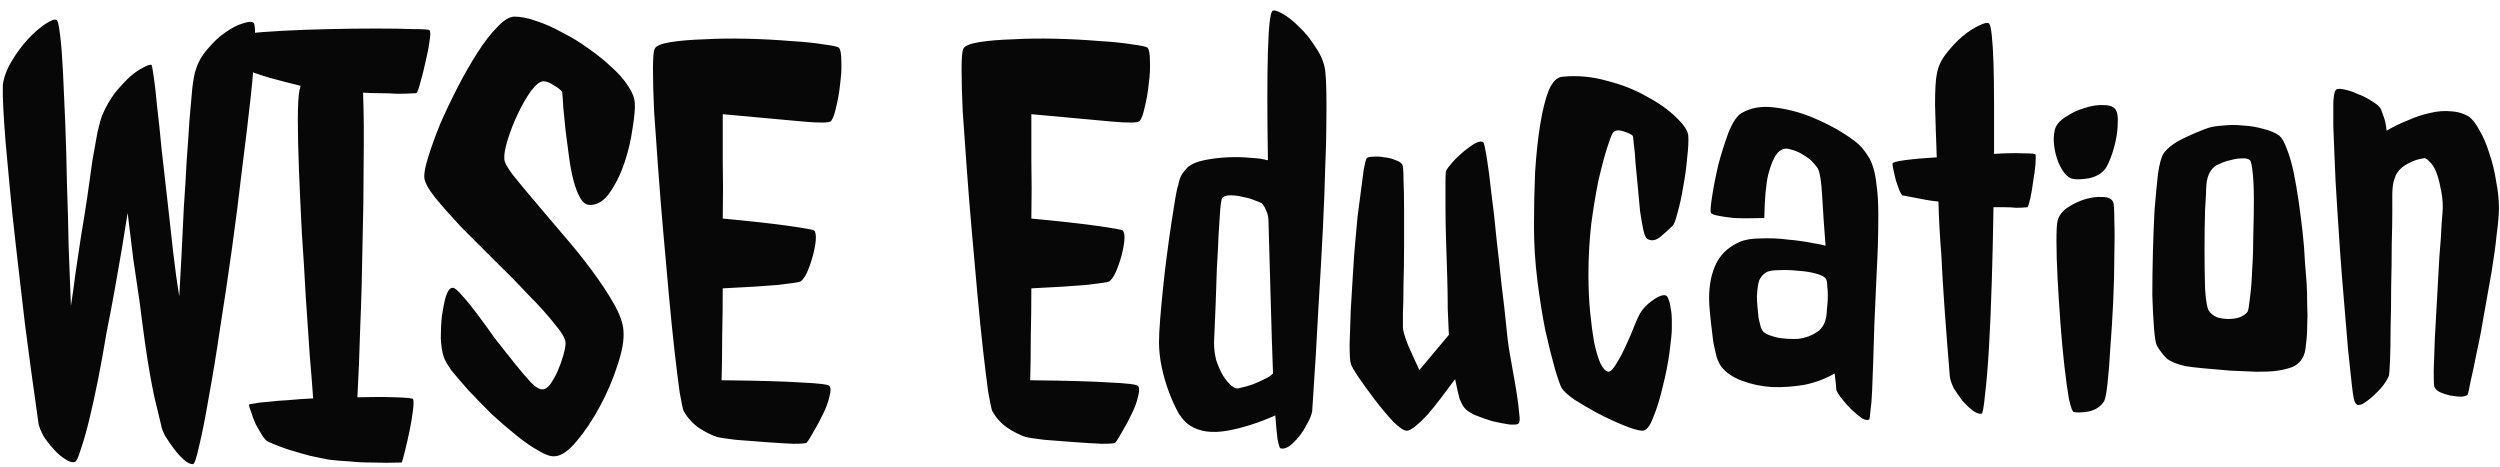 <svg width="241" height="45" viewBox="0 0 241 45" fill="none" xmlns="http://www.w3.org/2000/svg">
<path d="M24.445 2.203C24.591 2.349 24.628 3.078 24.555 4.391C24.518 5.667 24.391 7.307 24.172 9.312C23.953 11.318 23.68 13.596 23.352 16.148C23.06 18.701 22.732 21.289 22.367 23.914C22.003 26.539 21.62 29.109 21.219 31.625C20.854 34.104 20.49 36.328 20.125 38.297C19.797 40.229 19.487 41.797 19.195 43C18.94 44.167 18.74 44.75 18.594 44.75C18.338 44.75 18.047 44.604 17.719 44.312C17.391 44.021 17.062 43.656 16.734 43.219C16.443 42.818 16.169 42.417 15.914 42.016C15.695 41.578 15.568 41.232 15.531 40.977C15.422 40.503 15.203 39.591 14.875 38.242C14.583 36.893 14.292 35.216 14 33.211C13.818 31.898 13.635 30.513 13.453 29.055C13.271 27.815 13.07 26.466 12.852 25.008C12.669 23.513 12.487 22.018 12.305 20.523C12.159 21.471 11.977 22.602 11.758 23.914C11.539 25.227 11.32 26.484 11.102 27.688C10.846 29.109 10.573 30.549 10.281 32.008C10.026 33.539 9.753 35.052 9.461 36.547C9.169 38.005 8.878 39.336 8.586 40.539C8.294 41.706 8.021 42.654 7.766 43.383C7.547 44.112 7.365 44.495 7.219 44.531C6.964 44.604 6.654 44.513 6.289 44.258C5.924 44.039 5.56 43.729 5.195 43.328C4.831 42.927 4.503 42.508 4.211 42.07C3.956 41.596 3.792 41.195 3.719 40.867C3.208 37.294 2.771 34.086 2.406 31.242C2.078 28.398 1.786 25.883 1.531 23.695C1.276 21.471 1.076 19.557 0.93 17.953C0.784 16.349 0.656 14.963 0.547 13.797C0.328 11.099 0.237 9.221 0.273 8.164C0.383 7.398 0.674 6.633 1.148 5.867C1.622 5.065 2.151 4.354 2.734 3.734C3.318 3.115 3.865 2.641 4.375 2.312C4.922 1.948 5.286 1.82 5.469 1.93C5.578 2.003 5.688 2.495 5.797 3.406C5.906 4.281 5.997 5.448 6.07 6.906C6.143 8.328 6.216 9.969 6.289 11.828C6.362 13.688 6.417 15.638 6.453 17.68C6.526 19.685 6.581 21.708 6.617 23.75C6.69 25.792 6.763 27.706 6.836 29.492C6.982 28.581 7.128 27.542 7.273 26.375C7.456 25.208 7.638 23.987 7.82 22.711C8.039 21.435 8.24 20.177 8.422 18.938C8.604 17.662 8.768 16.495 8.914 15.438C9.096 14.38 9.26 13.469 9.406 12.703C9.589 11.938 9.734 11.409 9.844 11.117C10.208 10.279 10.628 9.549 11.102 8.93C11.612 8.31 12.086 7.799 12.523 7.398C12.997 6.997 13.417 6.706 13.781 6.523C14.182 6.305 14.456 6.214 14.602 6.25C14.638 6.25 14.711 6.633 14.82 7.398C14.93 8.128 15.039 9.094 15.148 10.297C15.294 11.5 15.44 12.885 15.586 14.453C15.768 15.984 15.95 17.588 16.133 19.266C16.315 20.906 16.497 22.547 16.68 24.188C16.862 25.792 17.062 27.25 17.281 28.562C17.354 27.359 17.427 26.029 17.5 24.57C17.573 23.076 17.646 21.562 17.719 20.031C17.828 18.5 17.919 17.005 17.992 15.547C18.102 14.088 18.193 12.758 18.266 11.555C18.375 10.352 18.466 9.331 18.539 8.492C18.648 7.617 18.758 7.034 18.867 6.742C19.086 6.013 19.469 5.339 20.016 4.719C20.562 4.062 21.128 3.534 21.711 3.133C22.331 2.695 22.896 2.404 23.406 2.258C23.953 2.076 24.299 2.057 24.445 2.203ZM40.141 8.984C39.521 9.021 38.901 9.039 38.281 9.039C37.698 9.003 37.151 8.984 36.641 8.984C36.057 8.984 35.51 8.966 35 8.93C35.073 10.862 35.091 13.122 35.055 15.711C35.055 18.263 35.018 20.888 34.945 23.586C34.909 26.284 34.836 28.927 34.727 31.516C34.654 34.068 34.562 36.328 34.453 38.297C35.839 38.26 37.06 38.26 38.117 38.297C39.175 38.333 39.74 38.388 39.812 38.461C39.885 38.57 39.885 38.935 39.812 39.555C39.74 40.138 39.63 40.794 39.484 41.523C39.339 42.216 39.193 42.854 39.047 43.438C38.901 44.057 38.792 44.44 38.719 44.586C37.698 44.622 36.75 44.622 35.875 44.586C35.036 44.586 34.307 44.55 33.688 44.477C32.958 44.44 32.302 44.385 31.719 44.312C31.135 44.203 30.516 44.075 29.859 43.93C29.312 43.784 28.674 43.602 27.945 43.383C27.253 43.164 26.542 42.891 25.812 42.562C25.667 42.49 25.484 42.289 25.266 41.961C25.083 41.633 24.883 41.286 24.664 40.922C24.482 40.521 24.336 40.138 24.227 39.773C24.081 39.409 24.008 39.154 24.008 39.008C24.008 38.971 24.172 38.935 24.5 38.898C24.828 38.825 25.284 38.771 25.867 38.734C26.451 38.661 27.107 38.607 27.836 38.57C28.565 38.497 29.349 38.443 30.188 38.406C30.115 37.349 30.005 35.964 29.859 34.25C29.75 32.5 29.622 30.622 29.477 28.617C29.367 26.576 29.24 24.497 29.094 22.383C28.984 20.232 28.893 18.245 28.82 16.422C28.747 14.562 28.711 12.94 28.711 11.555C28.711 10.169 28.766 9.203 28.875 8.656C28.912 8.583 28.93 8.529 28.93 8.492C28.93 8.419 28.948 8.346 28.984 8.273L27.453 7.891C27.016 7.781 26.542 7.654 26.031 7.508C25.521 7.362 25.01 7.198 24.5 7.016C24.354 6.943 24.172 6.742 23.953 6.414C23.698 6.086 23.461 5.721 23.242 5.32C22.987 4.919 22.787 4.555 22.641 4.227C22.458 3.862 22.367 3.607 22.367 3.461C22.367 3.388 22.841 3.315 23.789 3.242C24.701 3.133 25.849 3.042 27.234 2.969C28.62 2.896 30.115 2.841 31.719 2.805C33.359 2.768 34.872 2.75 36.258 2.75C37.68 2.75 38.865 2.768 39.812 2.805C40.797 2.805 41.325 2.841 41.398 2.914C41.508 3.023 41.508 3.388 41.398 4.008C41.325 4.591 41.198 5.247 41.016 5.977C40.87 6.669 40.706 7.326 40.523 7.945C40.378 8.529 40.25 8.875 40.141 8.984ZM61.195 9.914C61.232 10.461 61.159 11.281 60.977 12.375C60.831 13.469 60.575 14.562 60.211 15.656C59.846 16.75 59.372 17.716 58.789 18.555C58.242 19.357 57.604 19.758 56.875 19.758C56.51 19.758 56.2 19.539 55.945 19.102C55.69 18.664 55.471 18.099 55.289 17.406C55.107 16.713 54.961 15.948 54.852 15.109C54.742 14.234 54.633 13.396 54.523 12.594C54.45 11.792 54.378 11.062 54.305 10.406C54.268 9.714 54.232 9.203 54.195 8.875C54.05 8.656 53.776 8.438 53.375 8.219C53.01 7.964 52.682 7.836 52.391 7.836C52.062 7.836 51.661 8.146 51.188 8.766C50.75 9.385 50.331 10.115 49.93 10.953C49.529 11.792 49.2 12.63 48.945 13.469C48.69 14.271 48.581 14.891 48.617 15.328C48.617 15.62 48.891 16.13 49.438 16.859C50.021 17.588 50.732 18.445 51.57 19.43C52.409 20.414 53.32 21.49 54.305 22.656C55.289 23.787 56.2 24.917 57.039 26.047C57.878 27.177 58.589 28.253 59.172 29.273C59.755 30.294 60.065 31.169 60.102 31.898C60.175 32.773 59.974 33.904 59.5 35.289C59.062 36.638 58.497 37.95 57.805 39.227C57.112 40.503 56.365 41.615 55.562 42.562C54.797 43.474 54.104 43.948 53.484 43.984C53.083 44.021 52.555 43.839 51.898 43.438C51.242 43.073 50.531 42.581 49.766 41.961C49 41.341 48.216 40.667 47.414 39.938C46.648 39.172 45.919 38.425 45.227 37.695C44.57 36.966 44.005 36.31 43.531 35.727C43.094 35.107 42.839 34.651 42.766 34.359C42.62 33.922 42.529 33.339 42.492 32.609C42.492 31.844 42.529 31.115 42.602 30.422C42.711 29.693 42.839 29.073 42.984 28.562C43.167 28.016 43.385 27.742 43.641 27.742C43.823 27.742 44.115 27.979 44.516 28.453C44.953 28.927 45.445 29.529 45.992 30.258C46.539 30.987 47.122 31.789 47.742 32.664C48.398 33.503 49.018 34.286 49.602 35.016C50.185 35.745 50.714 36.365 51.188 36.875C51.661 37.349 52.044 37.568 52.336 37.531C52.555 37.531 52.792 37.367 53.047 37.039C53.302 36.675 53.539 36.255 53.758 35.781C53.977 35.271 54.159 34.76 54.305 34.25C54.45 33.74 54.523 33.339 54.523 33.047C54.487 32.609 54.122 31.99 53.43 31.188C52.773 30.349 51.935 29.419 50.914 28.398C49.93 27.341 48.854 26.247 47.688 25.117C46.557 23.987 45.482 22.912 44.461 21.891C43.477 20.833 42.638 19.885 41.945 19.047C41.289 18.208 40.943 17.57 40.906 17.133C40.87 16.695 40.997 16.021 41.289 15.109C41.581 14.162 41.964 13.104 42.438 11.938C42.948 10.771 43.513 9.586 44.133 8.383C44.753 7.18 45.391 6.068 46.047 5.047C46.703 4.026 47.341 3.206 47.961 2.586C48.581 1.93 49.128 1.602 49.602 1.602C50.221 1.602 50.932 1.747 51.734 2.039C52.536 2.294 53.357 2.659 54.195 3.133C55.07 3.57 55.909 4.081 56.711 4.664C57.55 5.247 58.297 5.849 58.953 6.469C59.609 7.052 60.138 7.654 60.539 8.273C60.94 8.857 61.159 9.404 61.195 9.914ZM80.117 11.664C79.971 11.846 79.078 11.865 77.438 11.719C75.797 11.573 73.208 11.336 69.672 11.008C69.672 12.211 69.672 13.688 69.672 15.438C69.708 17.188 69.708 19.065 69.672 21.07C72.406 21.326 74.539 21.562 76.07 21.781C77.602 22 78.404 22.146 78.477 22.219C78.622 22.365 78.677 22.674 78.641 23.148C78.604 23.586 78.513 24.078 78.367 24.625C78.221 25.172 78.039 25.701 77.82 26.211C77.602 26.685 77.383 26.995 77.164 27.141C76.982 27.213 76.253 27.323 74.977 27.469C73.737 27.578 71.969 27.688 69.672 27.797C69.672 29.365 69.654 30.914 69.617 32.445C69.617 33.977 69.599 35.38 69.562 36.656C73.099 36.693 75.669 36.766 77.273 36.875C78.914 36.948 79.807 37.057 79.953 37.203C80.099 37.385 80.099 37.732 79.953 38.242C79.844 38.753 79.643 39.3 79.352 39.883C79.096 40.43 78.805 40.977 78.477 41.523C78.185 42.07 77.948 42.453 77.766 42.672C77.693 42.745 77.255 42.781 76.453 42.781C75.651 42.745 74.758 42.69 73.773 42.617C72.789 42.544 71.841 42.471 70.93 42.398C70.018 42.289 69.417 42.198 69.125 42.125C68.578 41.943 67.995 41.651 67.375 41.25C66.755 40.812 66.263 40.266 65.898 39.609C65.826 39.427 65.698 38.825 65.516 37.805C65.37 36.747 65.206 35.417 65.023 33.812C64.841 32.208 64.659 30.404 64.477 28.398C64.294 26.393 64.112 24.352 63.93 22.273C63.747 20.195 63.583 18.154 63.438 16.148C63.292 14.143 63.164 12.338 63.055 10.734C62.982 9.094 62.945 7.745 62.945 6.688C62.945 5.594 63 4.938 63.109 4.719C63.219 4.427 63.729 4.208 64.641 4.062C65.552 3.917 66.646 3.826 67.922 3.789C69.198 3.716 70.565 3.698 72.023 3.734C73.518 3.771 74.904 3.844 76.18 3.953C77.456 4.026 78.531 4.135 79.406 4.281C80.281 4.391 80.773 4.5 80.883 4.609C81.029 4.792 81.102 5.211 81.102 5.867C81.138 6.523 81.102 7.253 80.992 8.055C80.919 8.82 80.792 9.568 80.609 10.297C80.463 10.99 80.299 11.445 80.117 11.664ZM109.867 11.664C109.721 11.846 108.828 11.865 107.188 11.719C105.547 11.573 102.958 11.336 99.422 11.008C99.422 12.211 99.422 13.688 99.422 15.438C99.458 17.188 99.458 19.065 99.422 21.07C102.156 21.326 104.289 21.562 105.82 21.781C107.352 22 108.154 22.146 108.227 22.219C108.372 22.365 108.427 22.674 108.391 23.148C108.354 23.586 108.263 24.078 108.117 24.625C107.971 25.172 107.789 25.701 107.57 26.211C107.352 26.685 107.133 26.995 106.914 27.141C106.732 27.213 106.003 27.323 104.727 27.469C103.487 27.578 101.719 27.688 99.422 27.797C99.422 29.365 99.404 30.914 99.367 32.445C99.367 33.977 99.349 35.38 99.312 36.656C102.849 36.693 105.419 36.766 107.023 36.875C108.664 36.948 109.557 37.057 109.703 37.203C109.849 37.385 109.849 37.732 109.703 38.242C109.594 38.753 109.393 39.3 109.102 39.883C108.846 40.43 108.555 40.977 108.227 41.523C107.935 42.07 107.698 42.453 107.516 42.672C107.443 42.745 107.005 42.781 106.203 42.781C105.401 42.745 104.508 42.69 103.523 42.617C102.539 42.544 101.591 42.471 100.68 42.398C99.768 42.289 99.167 42.198 98.875 42.125C98.328 41.943 97.745 41.651 97.125 41.25C96.505 40.812 96.013 40.266 95.648 39.609C95.576 39.427 95.448 38.825 95.266 37.805C95.12 36.747 94.956 35.417 94.773 33.812C94.591 32.208 94.409 30.404 94.227 28.398C94.044 26.393 93.862 24.352 93.68 22.273C93.497 20.195 93.333 18.154 93.188 16.148C93.042 14.143 92.914 12.338 92.805 10.734C92.732 9.094 92.695 7.745 92.695 6.688C92.695 5.594 92.75 4.938 92.859 4.719C92.969 4.427 93.479 4.208 94.391 4.062C95.302 3.917 96.396 3.826 97.672 3.789C98.948 3.716 100.315 3.698 101.773 3.734C103.268 3.771 104.654 3.844 105.93 3.953C107.206 4.026 108.281 4.135 109.156 4.281C110.031 4.391 110.523 4.5 110.633 4.609C110.779 4.792 110.852 5.211 110.852 5.867C110.888 6.523 110.852 7.253 110.742 8.055C110.669 8.82 110.542 9.568 110.359 10.297C110.214 10.99 110.049 11.445 109.867 11.664ZM127.75 6.797C127.859 7.672 127.896 9.422 127.859 12.047C127.859 13.177 127.823 14.544 127.75 16.148C127.714 17.753 127.641 19.685 127.531 21.945C127.422 24.169 127.276 26.758 127.094 29.711C126.948 32.628 126.747 35.945 126.492 39.664C126.419 40.029 126.255 40.43 126 40.867C125.781 41.305 125.526 41.706 125.234 42.07C124.943 42.435 124.633 42.745 124.305 43C123.977 43.219 123.685 43.292 123.43 43.219C123.357 43.182 123.266 42.891 123.156 42.344C123.083 41.797 123.01 41.031 122.938 40.047C121.297 40.776 119.747 41.268 118.289 41.523C116.831 41.779 115.646 41.615 114.734 41.031C114.37 40.812 114.005 40.43 113.641 39.883C113.312 39.3 113.003 38.625 112.711 37.859C112.419 37.094 112.182 36.292 112 35.453C111.818 34.578 111.727 33.758 111.727 32.992C111.727 32.445 111.763 31.716 111.836 30.805C111.909 29.893 112 28.909 112.109 27.852C112.219 26.758 112.346 25.664 112.492 24.57C112.638 23.44 112.784 22.401 112.93 21.453C113.076 20.505 113.203 19.703 113.312 19.047C113.422 18.391 113.513 17.99 113.586 17.844C113.659 17.406 113.786 17.042 113.969 16.75C114.188 16.458 114.37 16.24 114.516 16.094C114.88 15.802 115.409 15.583 116.102 15.438C116.831 15.292 117.578 15.2 118.344 15.164C119.146 15.128 119.893 15.146 120.586 15.219C121.279 15.255 121.789 15.328 122.117 15.438H122.227C122.154 10.917 122.154 7.435 122.227 4.992C122.299 2.549 122.445 1.237 122.664 1.055C122.81 0.945 123.138 1.036 123.648 1.328C124.159 1.62 124.688 2.039 125.234 2.586C125.818 3.133 126.346 3.789 126.82 4.555C127.331 5.284 127.641 6.031 127.75 6.797ZM119.438 37.422C119.948 37.312 120.404 37.185 120.805 37.039C121.242 36.857 121.607 36.693 121.898 36.547C122.227 36.401 122.5 36.219 122.719 36C122.682 35.052 122.646 33.995 122.609 32.828C122.573 31.625 122.536 30.385 122.5 29.109C122.464 27.833 122.427 26.539 122.391 25.227C122.354 23.878 122.318 22.583 122.281 21.344C122.281 20.943 122.208 20.596 122.062 20.305C121.953 20.013 121.807 19.776 121.625 19.594C121.516 19.521 121.297 19.43 120.969 19.32C120.641 19.174 120.258 19.065 119.82 18.992C119.419 18.883 119.018 18.828 118.617 18.828C118.253 18.828 117.997 18.901 117.852 19.047C117.779 19.083 117.706 19.448 117.633 20.141C117.596 20.797 117.542 21.635 117.469 22.656C117.432 23.641 117.378 24.716 117.305 25.883C117.268 27.049 117.232 28.143 117.195 29.164C117.159 30.185 117.122 31.06 117.086 31.789C117.049 32.518 117.031 32.919 117.031 32.992C117.031 33.612 117.104 34.195 117.25 34.742C117.432 35.289 117.651 35.781 117.906 36.219C118.161 36.62 118.435 36.948 118.727 37.203C119.018 37.422 119.255 37.495 119.438 37.422ZM143.008 13.742C143.081 13.852 143.19 14.362 143.336 15.273C143.482 16.185 143.628 17.315 143.773 18.664C143.956 20.013 144.12 21.471 144.266 23.039C144.448 24.607 144.612 26.102 144.758 27.523C144.94 28.945 145.086 30.221 145.195 31.352C145.305 32.482 145.396 33.247 145.469 33.648C145.578 34.305 145.706 35.034 145.852 35.836C145.997 36.602 146.125 37.349 146.234 38.078C146.344 38.771 146.417 39.372 146.453 39.883C146.526 40.393 146.508 40.703 146.398 40.812C146.326 40.922 146.034 40.958 145.523 40.922C145.013 40.849 144.448 40.74 143.828 40.594C143.245 40.411 142.68 40.211 142.133 39.992C141.622 39.737 141.294 39.5 141.148 39.281C141.003 39.099 140.857 38.825 140.711 38.461C140.602 38.096 140.456 37.458 140.273 36.547C139.872 37.094 139.435 37.677 138.961 38.297C138.523 38.88 138.086 39.427 137.648 39.938C137.211 40.411 136.81 40.794 136.445 41.086C136.081 41.378 135.807 41.523 135.625 41.523C135.333 41.523 134.896 41.232 134.312 40.648C133.729 40.029 133.146 39.336 132.562 38.57C131.979 37.805 131.451 37.075 130.977 36.383C130.503 35.69 130.247 35.234 130.211 35.016C130.138 34.797 130.102 34.195 130.102 33.211C130.138 32.227 130.174 31.133 130.211 29.93C130.284 28.69 130.357 27.469 130.43 26.266C130.503 25.026 130.576 24.042 130.648 23.312C130.721 22.583 130.794 21.781 130.867 20.906C130.977 19.995 131.086 19.156 131.195 18.391C131.305 17.588 131.396 16.896 131.469 16.312C131.578 15.729 131.669 15.383 131.742 15.273C131.815 15.164 132.016 15.109 132.344 15.109C132.708 15.073 133.073 15.091 133.438 15.164C133.839 15.2 134.203 15.292 134.531 15.438C134.859 15.547 135.078 15.693 135.188 15.875C135.26 16.021 135.297 16.495 135.297 17.297C135.333 18.062 135.352 19.01 135.352 20.141C135.352 21.234 135.352 22.438 135.352 23.75C135.352 25.026 135.333 26.229 135.297 27.359C135.297 28.453 135.279 29.401 135.242 30.203C135.242 30.969 135.242 31.424 135.242 31.57C135.242 31.862 135.406 32.427 135.734 33.266C136.099 34.104 136.464 34.906 136.828 35.672L139.672 32.281C139.635 31.625 139.599 30.787 139.562 29.766C139.562 28.745 139.544 27.669 139.508 26.539C139.471 25.409 139.435 24.26 139.398 23.094C139.362 21.927 139.344 20.87 139.344 19.922C139.344 18.974 139.344 18.19 139.344 17.57C139.344 16.951 139.362 16.586 139.398 16.477C139.508 16.258 139.727 15.966 140.055 15.602C140.383 15.237 140.747 14.891 141.148 14.562C141.549 14.234 141.914 13.979 142.242 13.797C142.607 13.615 142.862 13.596 143.008 13.742ZM157.391 13.086C157.245 12.94 156.935 12.794 156.461 12.648C155.987 12.503 155.659 12.557 155.477 12.812C155.367 12.958 155.185 13.432 154.93 14.234C154.674 15.037 154.401 16.057 154.109 17.297C153.854 18.537 153.617 19.958 153.398 21.562C153.216 23.167 153.125 24.826 153.125 26.539C153.125 27.779 153.18 28.963 153.289 30.094C153.398 31.188 153.526 32.154 153.672 32.992C153.854 33.831 154.055 34.505 154.273 35.016C154.529 35.526 154.784 35.8 155.039 35.836C155.258 35.836 155.513 35.581 155.805 35.07C156.133 34.56 156.443 33.977 156.734 33.32C157.062 32.628 157.336 31.99 157.555 31.406C157.81 30.787 157.992 30.385 158.102 30.203C158.393 29.729 158.776 29.328 159.25 29C159.724 28.635 160.125 28.453 160.453 28.453C160.635 28.453 160.763 28.581 160.836 28.836C160.945 29.091 161.018 29.401 161.055 29.766C161.128 30.094 161.164 30.44 161.164 30.805C161.164 31.169 161.164 31.461 161.164 31.68C161.164 32.081 161.091 32.828 160.945 33.922C160.799 35.016 160.581 36.128 160.289 37.258C160.034 38.388 159.724 39.391 159.359 40.266C159.031 41.141 158.667 41.56 158.266 41.523C157.865 41.487 157.263 41.305 156.461 40.977C155.659 40.648 154.839 40.266 154 39.828C153.198 39.391 152.451 38.953 151.758 38.516C151.102 38.042 150.701 37.677 150.555 37.422C150.409 37.167 150.19 36.547 149.898 35.562C149.607 34.542 149.297 33.302 148.969 31.844C148.677 30.385 148.422 28.781 148.203 27.031C147.984 25.281 147.875 23.531 147.875 21.781C147.875 20.031 147.911 18.299 147.984 16.586C148.094 14.872 148.258 13.341 148.477 11.992C148.695 10.643 148.969 9.549 149.297 8.711C149.661 7.872 150.099 7.435 150.609 7.398C152.031 7.253 153.453 7.38 154.875 7.781C156.333 8.146 157.628 8.656 158.758 9.312C159.924 9.932 160.872 10.607 161.602 11.336C162.331 12.029 162.714 12.612 162.75 13.086C162.786 13.596 162.75 14.307 162.641 15.219C162.568 16.13 162.44 17.06 162.258 18.008C162.112 18.919 161.93 19.758 161.711 20.523C161.529 21.253 161.365 21.672 161.219 21.781C160.891 22.109 160.508 22.456 160.07 22.82C159.633 23.185 159.214 23.258 158.812 23.039C158.667 22.966 158.539 22.693 158.43 22.219C158.32 21.708 158.211 21.088 158.102 20.359C158.029 19.63 157.956 18.846 157.883 18.008C157.81 17.169 157.737 16.404 157.664 15.711C157.628 14.982 157.573 14.38 157.5 13.906C157.464 13.396 157.427 13.122 157.391 13.086ZM179.484 14.234C179.703 14.49 179.904 14.763 180.086 15.055C180.268 15.31 180.432 15.675 180.578 16.148C180.724 16.586 180.833 17.169 180.906 17.898C181.016 18.628 181.07 19.576 181.07 20.742C181.07 22.602 181.016 24.479 180.906 26.375C180.833 28.234 180.76 29.875 180.688 31.297C180.651 32.573 180.615 33.758 180.578 34.852C180.542 35.945 180.505 36.911 180.469 37.75C180.432 38.552 180.378 39.19 180.305 39.664C180.268 40.138 180.232 40.393 180.195 40.43C180.049 40.539 179.812 40.503 179.484 40.32C179.193 40.102 178.865 39.828 178.5 39.5C178.172 39.172 177.862 38.825 177.57 38.461C177.279 38.096 177.096 37.805 177.023 37.586C177.023 37.404 176.969 36.875 176.859 36C175.984 36.51 175.018 36.875 173.961 37.094C172.904 37.276 171.846 37.349 170.789 37.312C169.768 37.24 168.82 37.039 167.945 36.711C167.07 36.383 166.414 35.945 165.977 35.398C165.794 35.18 165.63 34.852 165.484 34.414C165.375 33.977 165.266 33.484 165.156 32.938C165.083 32.354 165.01 31.753 164.938 31.133C164.865 30.477 164.81 29.875 164.773 29.328C164.701 27.906 164.883 26.685 165.32 25.664C165.758 24.607 166.56 23.823 167.727 23.312C168.237 23.094 168.911 22.984 169.75 22.984C170.625 22.948 171.482 22.984 172.32 23.094C173.195 23.167 173.979 23.276 174.672 23.422C175.365 23.531 175.802 23.622 175.984 23.695C175.839 21.836 175.729 20.232 175.656 18.883C175.583 17.497 175.438 16.604 175.219 16.203C175.036 15.948 174.818 15.693 174.562 15.438C174.344 15.255 174.052 15.055 173.688 14.836C173.323 14.617 172.885 14.453 172.375 14.344C171.974 14.271 171.609 14.435 171.281 14.836C170.99 15.2 170.716 15.857 170.461 16.805C170.242 17.716 170.115 19.12 170.078 21.016C168.802 21.052 167.818 21.052 167.125 21.016C166.469 20.943 165.977 20.87 165.648 20.797C165.247 20.724 165.01 20.633 164.938 20.523C164.865 20.378 164.901 19.849 165.047 18.938C165.193 17.99 165.393 16.969 165.648 15.875C165.94 14.781 166.268 13.742 166.633 12.758C167.034 11.773 167.453 11.154 167.891 10.898C168.766 10.388 169.805 10.206 171.008 10.352C172.247 10.497 173.451 10.807 174.617 11.281C175.784 11.755 176.823 12.284 177.734 12.867C178.646 13.45 179.229 13.906 179.484 14.234ZM176.094 30.203C176.094 30.021 176.112 29.784 176.148 29.492C176.185 29.164 176.203 28.836 176.203 28.508C176.203 28.18 176.185 27.87 176.148 27.578C176.148 27.287 176.112 27.068 176.039 26.922C175.93 26.703 175.602 26.521 175.055 26.375C174.544 26.229 173.961 26.138 173.305 26.102C172.648 26.029 172.029 26.01 171.445 26.047C170.862 26.047 170.461 26.12 170.242 26.266C169.951 26.448 169.732 26.703 169.586 27.031C169.477 27.359 169.404 27.87 169.367 28.562C169.367 28.891 169.385 29.237 169.422 29.602C169.458 29.966 169.495 30.331 169.531 30.695C169.604 31.023 169.677 31.315 169.75 31.57C169.859 31.826 169.969 31.99 170.078 32.062C170.333 32.245 170.771 32.409 171.391 32.555C172.047 32.664 172.703 32.7 173.359 32.664C174.016 32.591 174.617 32.372 175.164 32.008C175.711 31.643 176.021 31.042 176.094 30.203ZM196.219 14.891C196.255 15 196.255 15.31 196.219 15.82C196.182 16.294 196.109 16.841 196 17.461C195.927 18.044 195.836 18.591 195.727 19.102C195.617 19.576 195.526 19.867 195.453 19.977C195.089 20.013 194.724 20.031 194.359 20.031C193.995 19.995 193.648 19.977 193.32 19.977H192.172C192.135 22.383 192.081 24.771 192.008 27.141C191.935 29.51 191.844 31.643 191.734 33.539C191.625 35.398 191.497 36.911 191.352 38.078C191.242 39.245 191.133 39.846 191.023 39.883C190.768 39.919 190.477 39.81 190.148 39.555C189.82 39.3 189.492 38.99 189.164 38.625C188.872 38.224 188.599 37.823 188.344 37.422C188.125 36.984 187.997 36.602 187.961 36.273C187.779 34.05 187.615 31.935 187.469 29.93C187.323 27.888 187.214 26.083 187.141 24.516C186.995 22.693 186.904 20.997 186.867 19.43C186.466 19.393 186.065 19.338 185.664 19.266C185.299 19.193 184.917 19.12 184.516 19.047C184.151 18.974 183.768 18.901 183.367 18.828C183.294 18.755 183.203 18.591 183.094 18.336C182.984 18.044 182.875 17.734 182.766 17.406C182.693 17.078 182.62 16.768 182.547 16.477C182.474 16.148 182.438 15.912 182.438 15.766C182.438 15.656 182.839 15.547 183.641 15.438C184.479 15.328 185.5 15.237 186.703 15.164C186.63 13.232 186.576 11.555 186.539 10.133C186.539 8.674 186.594 7.69 186.703 7.18C186.812 6.487 187.104 5.831 187.578 5.211C188.089 4.555 188.617 3.99 189.164 3.516C189.747 3.042 190.276 2.695 190.75 2.477C191.26 2.221 191.589 2.148 191.734 2.258C191.844 2.331 191.935 2.714 192.008 3.406C192.081 4.062 192.135 4.956 192.172 6.086C192.208 7.216 192.227 8.547 192.227 10.078C192.227 11.573 192.227 13.159 192.227 14.836C193.32 14.763 194.25 14.745 195.016 14.781C195.781 14.781 196.182 14.818 196.219 14.891ZM203.711 19.484C203.784 19.667 203.82 20.25 203.82 21.234C203.857 22.182 203.857 23.349 203.82 24.734C203.82 26.083 203.784 27.542 203.711 29.109C203.638 30.641 203.547 32.099 203.438 33.484C203.365 34.833 203.273 36 203.164 36.984C203.055 37.932 202.945 38.497 202.836 38.68C202.508 39.19 202.016 39.518 201.359 39.664C200.703 39.773 200.229 39.792 199.938 39.719C199.792 39.719 199.628 39.3 199.445 38.461C199.299 37.622 199.154 36.565 199.008 35.289C198.862 34.013 198.734 32.628 198.625 31.133C198.516 29.638 198.424 28.216 198.352 26.867C198.279 25.482 198.242 24.279 198.242 23.258C198.242 22.237 198.279 21.581 198.352 21.289C198.461 20.815 198.771 20.396 199.281 20.031C199.828 19.667 200.393 19.393 200.977 19.211C201.596 19.029 202.161 18.956 202.672 18.992C203.219 18.992 203.565 19.156 203.711 19.484ZM203.984 10.625C204.13 10.917 204.185 11.318 204.148 11.828C204.148 12.338 204.094 12.867 203.984 13.414C203.875 13.961 203.729 14.49 203.547 15C203.365 15.51 203.182 15.912 203 16.203C202.635 16.713 202.089 17.042 201.359 17.188C200.667 17.297 200.156 17.315 199.828 17.242C199.573 17.206 199.318 17.042 199.062 16.75C198.807 16.422 198.589 16.039 198.406 15.602C198.224 15.128 198.096 14.617 198.023 14.07C197.951 13.523 197.969 13.013 198.078 12.539C198.188 12.065 198.534 11.646 199.117 11.281C199.701 10.88 200.32 10.588 200.977 10.406C201.633 10.188 202.253 10.096 202.836 10.133C203.419 10.133 203.802 10.297 203.984 10.625ZM219.734 13.086C219.99 13.305 220.227 13.724 220.445 14.344C220.701 14.963 220.919 15.711 221.102 16.586C221.284 17.461 221.448 18.409 221.594 19.43C221.74 20.451 221.867 21.453 221.977 22.438C222.086 23.422 222.159 24.352 222.195 25.227C222.268 26.065 222.323 26.758 222.359 27.305C222.396 27.961 222.414 28.654 222.414 29.383C222.451 30.076 222.451 30.75 222.414 31.406C222.414 32.026 222.378 32.591 222.305 33.102C222.268 33.612 222.195 33.995 222.086 34.25C221.867 34.797 221.484 35.18 220.938 35.398C220.427 35.581 219.844 35.708 219.188 35.781C218.859 35.818 218.294 35.836 217.492 35.836C216.727 35.8 215.888 35.763 214.977 35.727C214.102 35.654 213.263 35.581 212.461 35.508C211.659 35.435 211.057 35.362 210.656 35.289C209.854 35.107 209.271 34.87 208.906 34.578C208.578 34.286 208.25 33.867 207.922 33.32C207.812 33.102 207.721 32.555 207.648 31.68C207.576 30.768 207.521 29.693 207.484 28.453C207.484 27.177 207.503 25.81 207.539 24.352C207.576 22.893 207.63 21.508 207.703 20.195C207.812 18.883 207.922 17.734 208.031 16.75C208.177 15.766 208.359 15.109 208.578 14.781C208.943 14.271 209.562 13.797 210.438 13.359C211.349 12.922 212.169 12.575 212.898 12.32C213.263 12.211 213.737 12.138 214.32 12.102C214.94 12.029 215.578 12.029 216.234 12.102C216.927 12.138 217.583 12.247 218.203 12.43C218.823 12.575 219.333 12.794 219.734 13.086ZM216.672 30.039C216.745 29.893 216.818 29.456 216.891 28.727C217 27.961 217.073 27.049 217.109 25.992C217.182 24.935 217.219 23.805 217.219 22.602C217.255 21.398 217.273 20.287 217.273 19.266C217.273 18.245 217.237 17.388 217.164 16.695C217.091 15.966 217 15.547 216.891 15.438C216.708 15.292 216.435 15.237 216.07 15.273C215.742 15.273 215.396 15.328 215.031 15.438C214.667 15.51 214.339 15.62 214.047 15.766C213.755 15.875 213.555 15.984 213.445 16.094C212.971 16.495 212.716 17.151 212.68 18.062C212.68 18.318 212.643 19.047 212.57 20.25C212.534 21.417 212.516 22.693 212.516 24.078C212.516 25.427 212.534 26.685 212.57 27.852C212.643 29.018 212.771 29.729 212.953 29.984C213.135 30.24 213.391 30.44 213.719 30.586C214.083 30.695 214.448 30.75 214.812 30.75C215.214 30.75 215.578 30.695 215.906 30.586C216.271 30.44 216.526 30.258 216.672 30.039ZM240.898 20.086C240.898 20.669 240.826 21.508 240.68 22.602C240.57 23.695 240.406 24.898 240.188 26.211C239.969 27.487 239.732 28.818 239.477 30.203C239.258 31.552 239.021 32.792 238.766 33.922C238.547 35.052 238.346 36 238.164 36.766C238.018 37.531 237.927 37.95 237.891 38.023C237.818 38.133 237.617 38.206 237.289 38.242C236.997 38.242 236.651 38.206 236.25 38.133C235.885 38.06 235.539 37.95 235.211 37.805C234.919 37.659 234.737 37.477 234.664 37.258C234.628 37.112 234.609 36.602 234.609 35.727C234.646 34.852 234.682 33.812 234.719 32.609C234.792 31.37 234.865 30.057 234.938 28.672C235.01 27.25 235.083 25.938 235.156 24.734C235.266 23.495 235.339 22.438 235.375 21.562C235.448 20.688 235.484 20.159 235.484 19.977C235.484 19.32 235.411 18.701 235.266 18.117C235.156 17.497 235.01 16.969 234.828 16.531C234.646 16.094 234.427 15.766 234.172 15.547C233.953 15.292 233.753 15.2 233.57 15.273C233.096 15.346 232.695 15.474 232.367 15.656C232.039 15.802 231.766 15.966 231.547 16.148C231.292 16.367 231.091 16.622 230.945 16.914C230.909 16.987 230.836 17.206 230.727 17.57C230.654 17.935 230.617 18.354 230.617 18.828C230.617 18.974 230.617 19.503 230.617 20.414C230.617 21.289 230.599 22.346 230.562 23.586C230.562 24.826 230.544 26.174 230.508 27.633C230.508 29.055 230.49 30.385 230.453 31.625C230.453 32.828 230.435 33.867 230.398 34.742C230.362 35.617 230.326 36.109 230.289 36.219C230.216 36.438 230.034 36.747 229.742 37.148C229.451 37.513 229.122 37.859 228.758 38.188C228.393 38.516 228.047 38.771 227.719 38.953C227.391 39.099 227.172 39.062 227.062 38.844C226.953 38.734 226.844 38.206 226.734 37.258C226.625 36.273 226.497 35.089 226.352 33.703C226.242 32.281 226.115 30.75 225.969 29.109C225.823 27.432 225.695 25.828 225.586 24.297C225.477 22.766 225.385 21.38 225.312 20.141C225.24 18.901 225.185 18.008 225.148 17.461C225.112 16.695 225.076 15.838 225.039 14.891C225.003 13.906 224.966 12.995 224.93 12.156C224.93 11.281 224.93 10.534 224.93 9.914C224.966 9.258 225.039 8.857 225.148 8.711C225.221 8.565 225.458 8.529 225.859 8.602C226.297 8.674 226.753 8.82 227.227 9.039C227.737 9.221 228.211 9.458 228.648 9.75C229.086 10.005 229.378 10.26 229.523 10.516C229.596 10.734 229.688 10.99 229.797 11.281C229.906 11.537 229.997 11.974 230.07 12.594C230.69 12.229 231.365 11.901 232.094 11.609C232.823 11.281 233.534 11.044 234.227 10.898C234.956 10.716 235.648 10.662 236.305 10.734C236.961 10.771 237.544 10.953 238.055 11.281C238.383 11.537 238.711 11.974 239.039 12.594C239.404 13.213 239.714 13.943 239.969 14.781C240.26 15.62 240.479 16.513 240.625 17.461C240.807 18.372 240.898 19.247 240.898 20.086Z" fill="#070707"/>
</svg>
